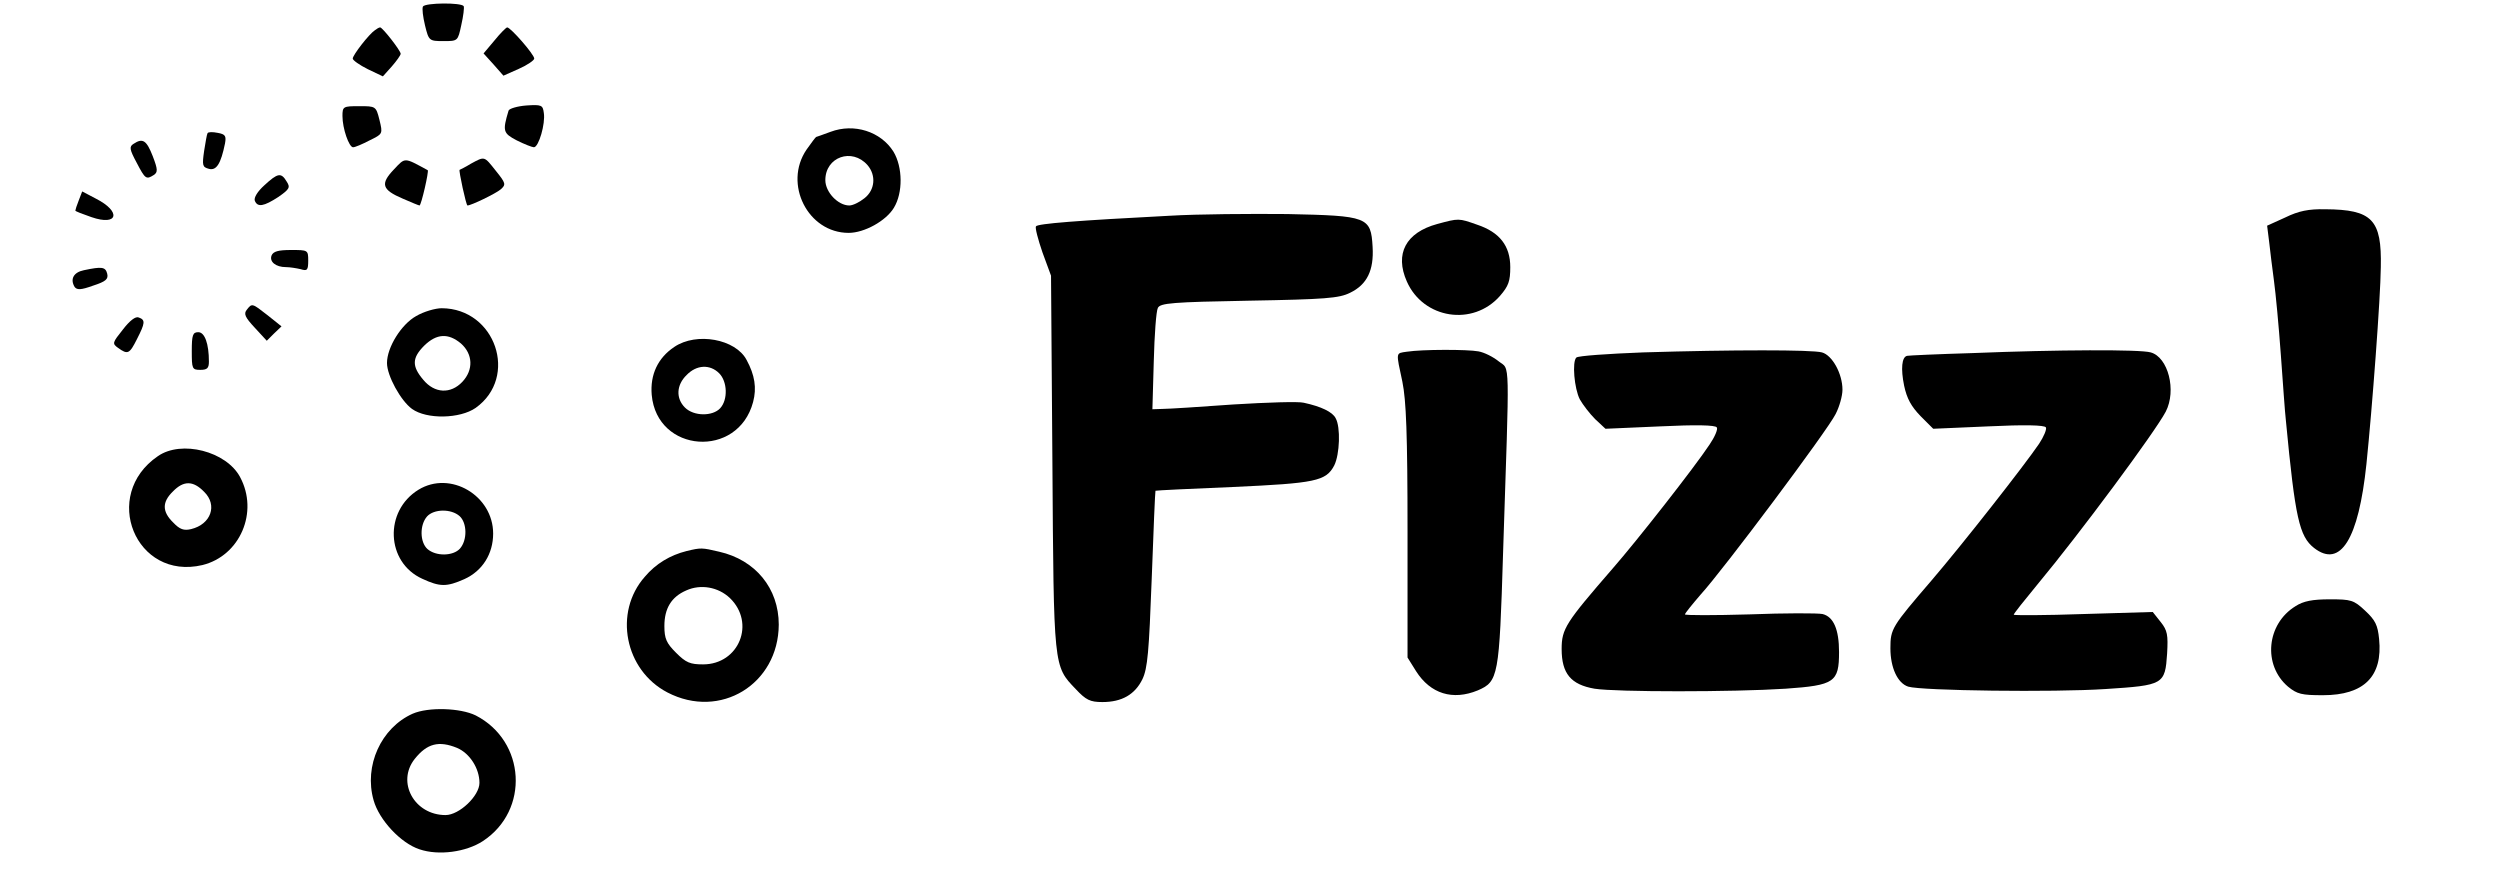 <?xml version="1.0" standalone="no"?>
<!DOCTYPE svg PUBLIC "-//W3C//DTD SVG 20010904//EN"
 "http://www.w3.org/TR/2001/REC-SVG-20010904/DTD/svg10.dtd">
<svg version="1.0" xmlns="http://www.w3.org/2000/svg"
 width="730pt" height="257pt" viewBox="0 0 730 257"
 preserveAspectRatio="xMidYMid meet">

<g transform="translate(0,257) scale(0.1,-0.1)"
fill="#000000" stroke="none">
<path d="M1235 2551 c-3 -6 0 -30 6 -55 11 -45 12 -46 54 -46 42 0 42 0 52 47
6 26 9 51 7 55 -7 11 -112 10 -119 -1z"/>
<path d="M1095 2482 c-18 -12 -65 -73 -65 -83 0 -5 20 -19 44 -31 l44 -21 26
29 c14 16 26 33 26 37 0 9 -53 77 -60 77 -3 0 -10 -4 -15 -8z"/>
<path d="M1444 2452 l-32 -38 29 -32 29 -33 45 20 c25 11 45 25 45 30 0 12
-69 91 -79 91 -3 0 -20 -17 -37 -38z"/>
<path d="M1537 2262 c-26 -2 -50 -9 -52 -15 -18 -60 -16 -66 24 -87 22 -11 45
-20 50 -20 14 0 34 69 29 100 -3 23 -6 25 -51 22z"/>
<path d="M1000 2231 c0 -36 19 -91 31 -91 6 0 27 9 48 20 39 19 39 19 29 60
-10 40 -11 40 -59 40 -47 0 -49 -1 -49 -29z"/>
<path d="M2425 2185 c-22 -8 -41 -15 -42 -15 -1 0 -14 -17 -28 -37 -68 -100 4
-243 123 -243 46 0 109 35 132 73 27 44 26 119 -1 164 -37 59 -115 84 -184 58z
m108 -97 c26 -30 22 -73 -9 -97 -15 -12 -34 -21 -44 -21 -33 0 -70 39 -70 74
0 68 78 95 123 44z"/>
<path d="M606 2181 c-2 -3 -6 -27 -10 -52 -6 -42 -5 -47 14 -52 22 -6 35 15
47 74 4 22 1 27 -21 31 -15 3 -28 3 -30 -1z"/>
<path d="M390 2150 c-13 -8 -12 -16 9 -55 25 -48 28 -50 50 -36 12 8 12 16 -3
55 -18 46 -29 54 -56 36z"/>
<path d="M1150 2075 c-40 -42 -35 -59 26 -85 25 -11 47 -20 49 -20 5 0 28 101
24 103 -70 38 -65 38 -99 2z"/>
<path d="M1375 2092 c-16 -10 -31 -17 -33 -18 -3 -1 19 -104 23 -104 11 0 83
35 97 47 16 14 15 18 -14 54 -35 44 -32 43 -73 21z"/>
<path d="M772 2029 c-20 -18 -31 -36 -28 -45 8 -20 26 -17 69 11 33 23 35 28
24 45 -16 27 -26 25 -65 -11z"/>
<path d="M230 1985 c-6 -15 -10 -28 -10 -30 0 -2 21 -10 47 -19 78 -27 88 16
13 54 l-40 21 -10 -26z"/>
<path d="M6673 1935 l-53 -24 6 -48 c3 -26 9 -77 14 -113 5 -36 14 -132 20
-215 6 -82 12 -170 15 -195 27 -283 39 -336 82 -370 77 -60 130 25 153 245 17
165 41 484 42 575 3 139 -25 168 -162 169 -49 1 -78 -5 -117 -24z"/>
<path d="M3415 1940 c-269 -14 -386 -23 -390 -31 -3 -4 6 -38 19 -76 l25 -68
4 -545 c4 -602 3 -594 68 -662 30 -32 42 -38 78 -38 57 0 95 22 117 67 15 32
19 79 27 293 5 140 10 256 11 257 1 1 103 6 226 11 241 11 272 17 296 63 16
32 19 112 4 138 -9 18 -42 34 -93 45 -15 4 -107 1 -205 -5 -97 -7 -190 -13
-207 -13 l-30 -1 4 140 c2 77 7 147 12 156 7 14 42 17 266 21 222 4 263 7 295
23 50 24 70 66 66 134 -5 88 -14 91 -249 96 -107 1 -261 0 -344 -5z"/>
<path d="M4197 1916 c-92 -25 -125 -87 -89 -168 48 -109 193 -132 272 -42 25
29 30 43 30 84 0 62 -31 102 -97 124 -54 19 -53 19 -116 2z"/>
<path d="M793 1824 c-7 -18 12 -34 42 -34 11 0 30 -3 43 -6 19 -6 22 -3 22 25
0 31 -1 31 -50 31 -37 0 -52 -4 -57 -16z"/>
<path d="M245 1781 c-30 -6 -41 -26 -27 -49 7 -9 18 -9 54 4 37 12 45 19 41
35 -5 20 -16 21 -68 10z"/>
<path d="M721 1666 c-10 -12 -6 -22 23 -53 l35 -38 21 21 22 21 -40 32 c-46
36 -46 36 -61 17z"/>
<path d="M1215 1647 c-43 -24 -85 -91 -85 -137 0 -37 40 -110 73 -134 43 -31
140 -29 186 3 126 90 58 290 -99 291 -19 0 -53 -10 -75 -23z m131 -80 c35 -31
37 -77 4 -112 -34 -36 -81 -34 -114 6 -34 40 -33 64 3 100 36 35 70 37 107 6z"/>
<path d="M359 1608 c-31 -39 -32 -41 -14 -54 28 -20 33 -18 55 26 24 47 25 56
5 63 -9 4 -26 -9 -46 -35z"/>
<path d="M560 1545 c0 -52 1 -55 25 -55 20 0 25 5 25 24 0 52 -12 86 -31 86
-16 0 -19 -8 -19 -55z"/>
<path d="M1969 1557 c-48 -32 -71 -81 -66 -140 15 -170 252 -187 296 -21 11
41 5 79 -19 123 -32 61 -146 82 -211 38z m131 -77 c24 -24 26 -77 3 -102 -22
-24 -77 -24 -103 2 -27 27 -25 66 5 95 29 30 68 32 95 5z"/>
<path d="M4108 1543 c-33 -5 -32 1 -13 -88 11 -54 15 -151 15 -438 l0 -367 25
-40 c42 -66 107 -86 180 -56 60 26 63 39 74 402 19 584 21 532 -13 559 -16 13
-42 26 -59 29 -32 6 -164 6 -209 -1z"/>
<path d="M4798 1541 c-103 -4 -190 -10 -195 -15 -13 -12 -6 -91 10 -122 9 -16
29 -42 45 -58 l30 -28 160 7 c103 5 161 4 165 -3 4 -5 -6 -28 -21 -50 -45 -68
-213 -282 -283 -362 -137 -158 -149 -176 -149 -235 0 -72 27 -104 96 -116 63
-10 404 -10 558 0 143 10 156 19 156 107 0 66 -16 103 -48 111 -14 3 -110 3
-214 -1 -103 -3 -188 -3 -188 0 0 3 21 29 46 58 65 71 371 480 394 527 11 21
20 53 20 71 0 47 -30 101 -60 109 -29 8 -260 8 -522 0z"/>
<path d="M5760 1539 c-102 -3 -188 -7 -191 -8 -16 -3 -19 -38 -9 -87 8 -38 21
-61 48 -89 l37 -37 161 7 c104 5 164 4 168 -3 3 -5 -6 -27 -20 -48 -45 -66
-224 -294 -314 -399 -116 -135 -120 -141 -120 -198 0 -57 21 -102 52 -112 39
-12 425 -17 576 -7 170 11 174 13 180 104 3 54 1 67 -19 92 l-23 29 -203 -6
c-112 -4 -203 -4 -203 -2 0 3 31 42 69 88 124 149 344 446 375 505 32 62 7
159 -44 173 -31 9 -272 8 -520 -2z"/>
<path d="M461 1238 c-167 -114 -65 -364 130 -318 110 27 165 155 110 257 -40
75 -171 109 -240 61z m135 -104 c40 -39 20 -95 -38 -109 -21 -5 -33 -1 -52 19
-33 32 -33 60 -1 91 31 32 59 32 91 -1z"/>
<path d="M1222 1140 c-101 -62 -95 -212 11 -260 52 -24 71 -24 123 -1 53 24
84 74 84 133 0 111 -125 185 -218 128z m120 -77 c22 -20 23 -70 1 -95 -20 -22
-70 -23 -95 -1 -22 20 -23 70 -1 95 20 22 70 23 95 1z"/>
<path d="M2005 961 c-48 -12 -90 -37 -122 -75 -92 -104 -59 -273 66 -338 154
-80 324 24 325 198 0 106 -68 189 -174 213 -51 12 -53 12 -95 2z m126 -137
c76 -73 27 -194 -78 -194 -38 0 -50 5 -79 34 -28 28 -34 41 -34 78 0 51 20 85
64 104 42 19 93 10 127 -22z"/>
<path d="M6703 800 c-85 -52 -96 -172 -22 -235 27 -22 40 -25 102 -25 120 0
175 55 164 164 -4 41 -11 55 -41 83 -33 31 -41 33 -103 33 -50 0 -77 -5 -100
-20z"/>
<path d="M1205 486 c-92 -41 -143 -152 -114 -253 16 -57 79 -125 134 -143 56
-19 136 -8 185 24 137 90 125 292 -21 367 -45 22 -138 25 -184 5z m130 -100
c37 -16 65 -60 65 -102 0 -38 -59 -94 -99 -94 -91 0 -144 96 -90 164 36 45 70
54 124 32z"/>
</g>
</svg>
